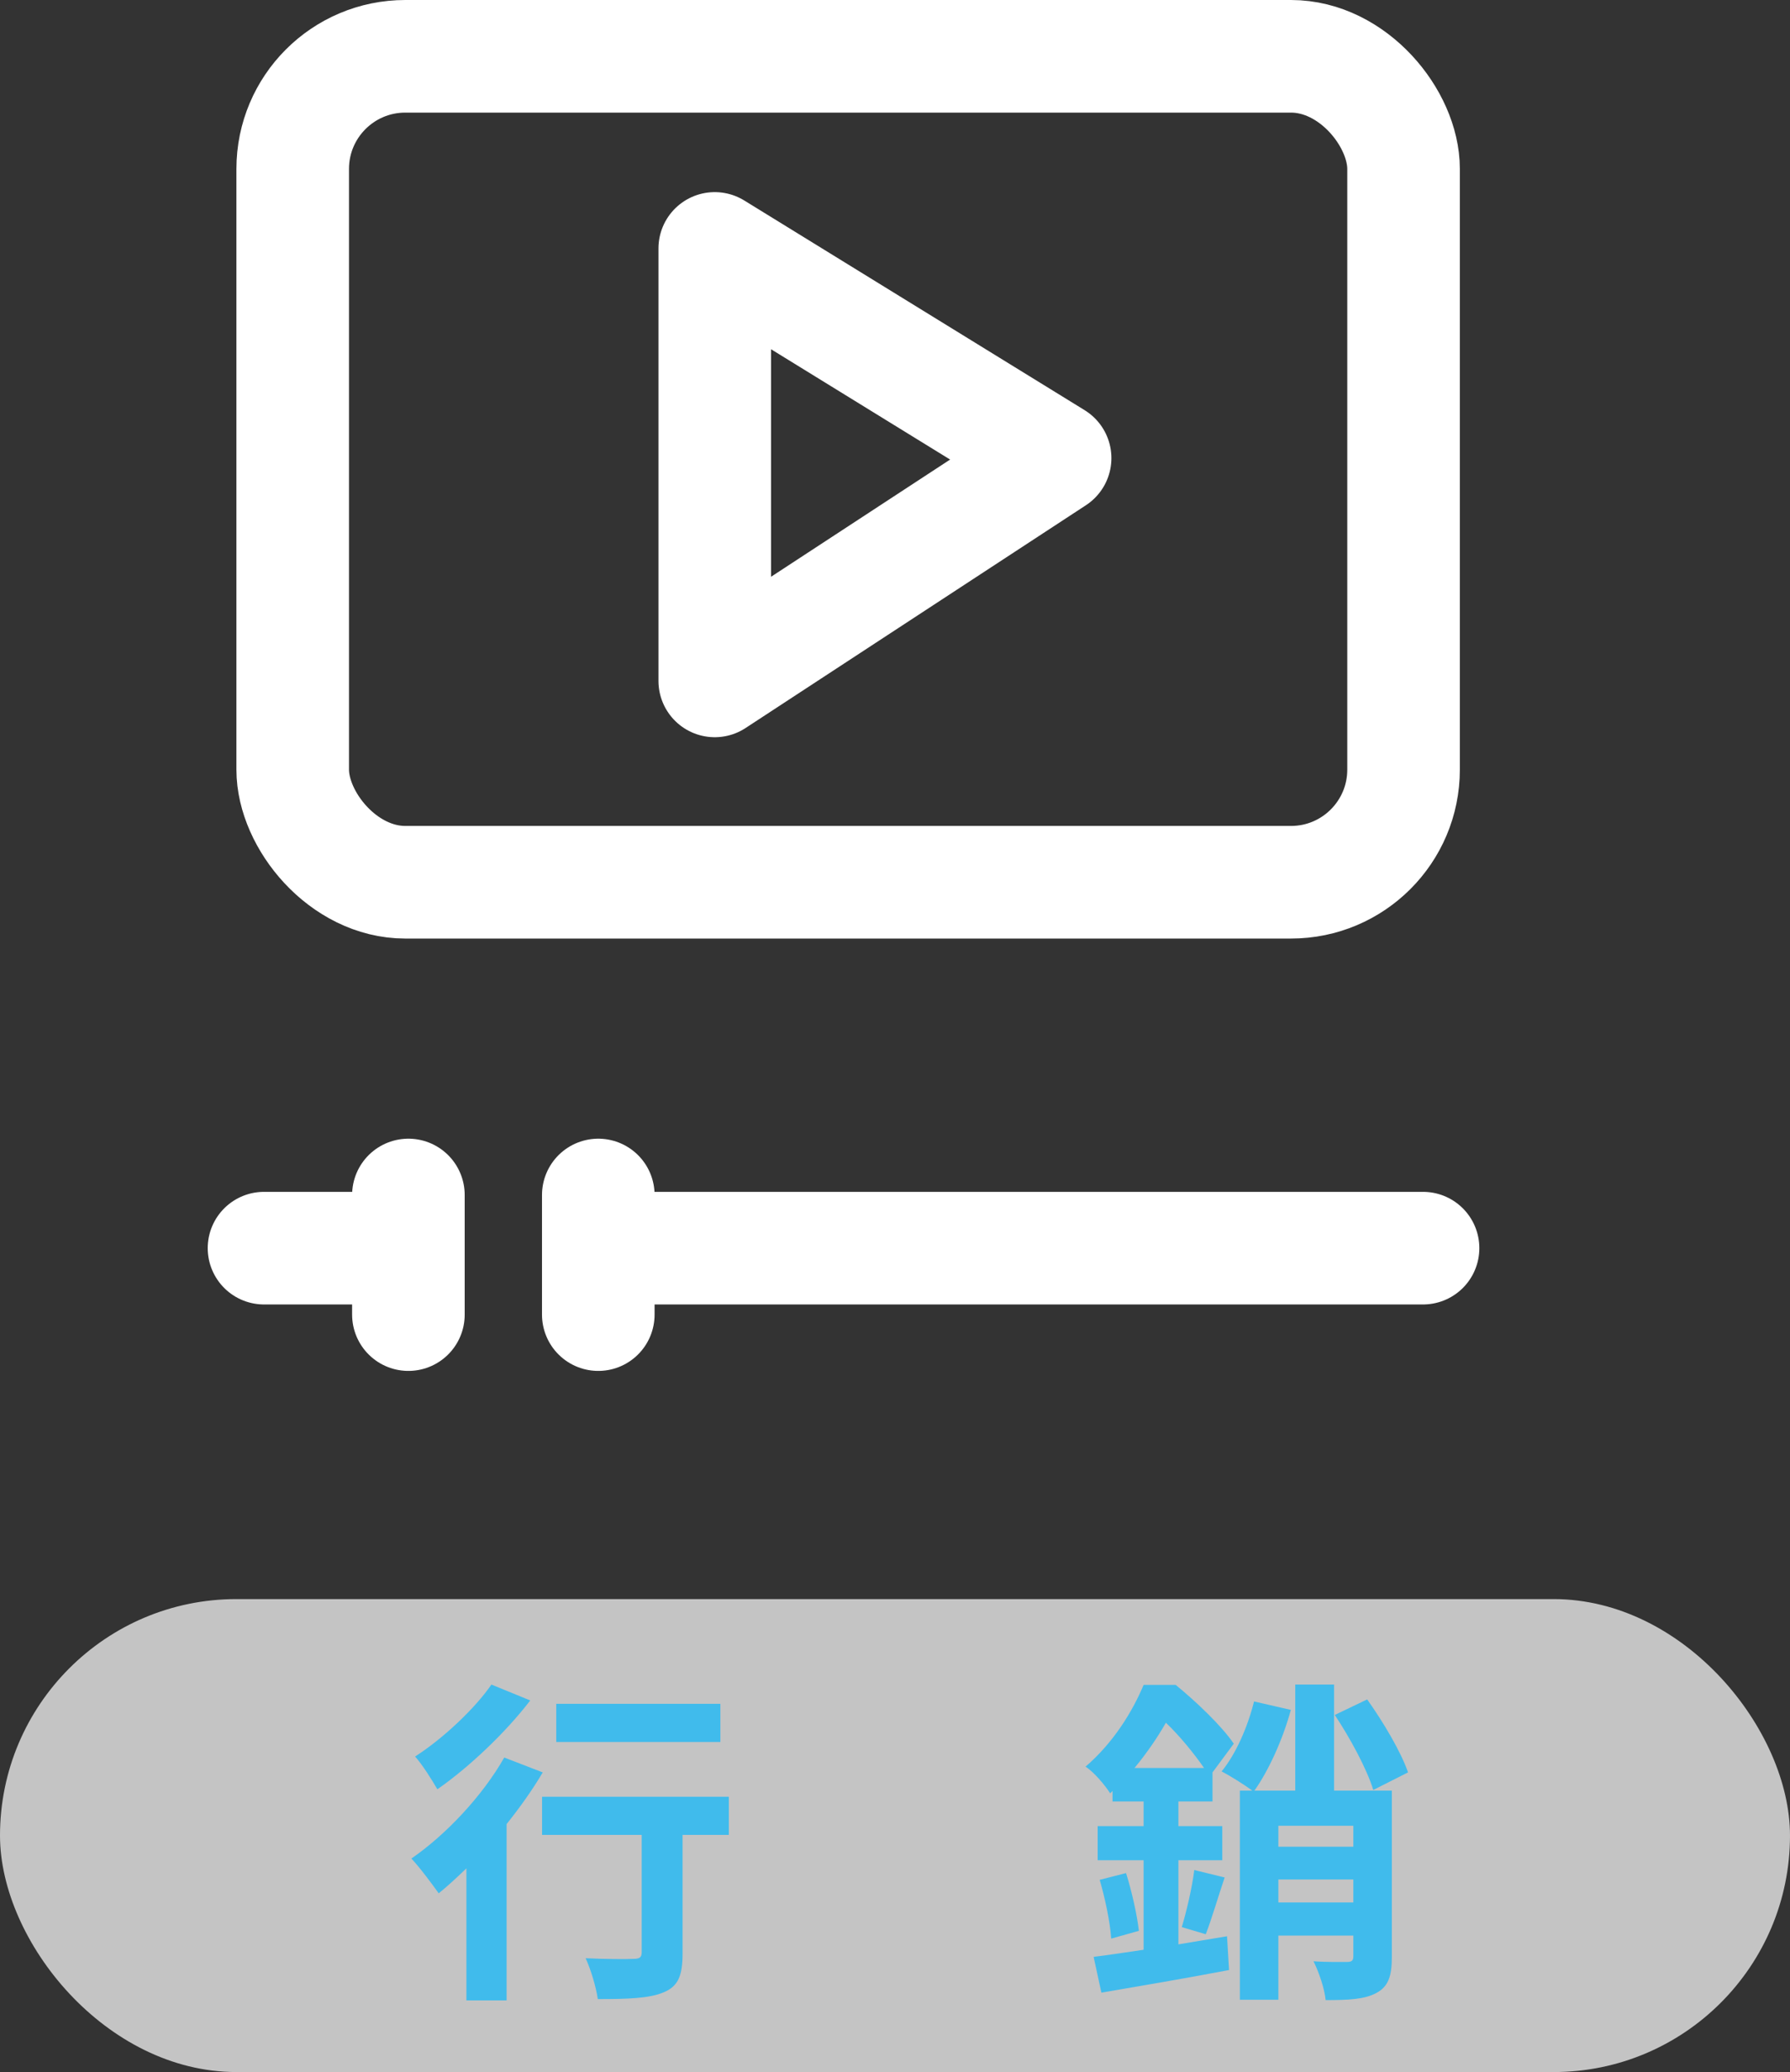 <svg width="159" height="184" viewBox="0 0 159 184" fill="none" xmlns="http://www.w3.org/2000/svg">
<rect x="0" y="0" width="159" height="184" fill="#333333" stroke="none"/>
<rect y="142" width="159" height="42" rx="21" fill="white" fill-opacity="0.71"/>
<path d="M63.99 151.3H49.41V154.69H63.99V151.3ZM43.65 149.59C42.21 151.69 39.36 154.39 36.87 155.98C37.5 156.67 38.4 158.11 38.85 158.89C41.7 156.91 44.94 153.82 47.1 151L43.65 149.59ZM44.79 156.07C42.87 159.46 39.6 162.94 36.54 165.04C37.26 165.79 38.46 167.41 38.97 168.13C39.78 167.47 40.59 166.72 41.43 165.91V177.64H45V161.98C46.2 160.48 47.31 158.92 48.21 157.39L44.79 156.07ZM64.74 159.55H48.15V162.94H57V173.38C57 173.83 56.79 173.95 56.25 173.95C55.71 173.98 53.73 173.98 52.02 173.89C52.5 174.94 52.95 176.47 53.1 177.52C55.77 177.52 57.69 177.46 58.95 176.92C60.27 176.38 60.63 175.39 60.63 173.47V162.94H64.74V159.55ZM125.073 157.39C124.443 155.56 122.853 152.89 121.443 150.91L118.563 152.29C119.943 154.36 121.443 157.15 121.983 158.95L125.073 157.39ZM100.773 157C101.913 155.62 102.843 154.24 103.563 152.98C104.793 154.15 106.083 155.74 106.953 157H100.773ZM104.673 165.19H108.573V162.16H104.673V159.97H107.703V157.39L109.593 154.84C108.513 153.25 106.233 151.09 104.433 149.62H101.583C100.623 151.93 98.913 154.75 96.423 156.88C97.143 157.33 98.163 158.53 98.613 159.25L98.823 159.04V159.97H101.583V162.16H97.503V165.19H101.583V173.14C99.933 173.38 98.403 173.62 97.143 173.77L97.833 176.95C100.983 176.41 105.243 175.69 109.173 174.94L108.993 171.94C107.553 172.18 106.083 172.42 104.673 172.66V165.19ZM97.683 166.93C98.163 168.58 98.613 170.71 98.703 172.15L101.163 171.46C101.013 170.08 100.533 167.95 100.023 166.33L97.683 166.93ZM107.103 171.76C107.613 170.47 108.183 168.49 108.783 166.72L106.083 166.06C105.903 167.56 105.393 169.75 104.973 171.13L107.103 171.76ZM113.553 168.94V166.9H120.213V168.94H113.553ZM120.213 162.13V163.99H113.553V162.13H120.213ZM123.633 159.01H118.503V149.59H115.053V159.01H111.423C112.683 157.24 113.943 154.48 114.663 151.84L111.393 151.09C110.823 153.37 109.773 155.77 108.513 157.3C109.263 157.69 110.553 158.5 111.243 159.01H110.133V177.58H113.553V171.88H120.213V173.74C120.213 174.1 120.063 174.22 119.673 174.22C119.253 174.22 117.903 174.25 116.673 174.16C117.153 175.12 117.663 176.62 117.753 177.61C119.763 177.61 121.203 177.55 122.253 176.98C123.333 176.41 123.633 175.45 123.633 173.8V159.01Z" fill="#2ABAF3" fill-opacity="0.85"/>
<path d="M53.144 110.837H126.405M23.451 110.837H36.277M53.144 116.738V106.116M36.277 116.738V106.116" stroke="white" stroke-width="10" stroke-linecap="round" stroke-linejoin="round"/>
<rect x="26" y="5" width="98.674" height="73.344" rx="10" stroke="white" stroke-width="10" stroke-linecap="round" stroke-linejoin="round"/>
<path d="M63.489 60.465V22.061L93.722 40.681L63.489 60.465Z" stroke="white" stroke-width="10" stroke-linecap="round" stroke-linejoin="round"/>
</svg>

